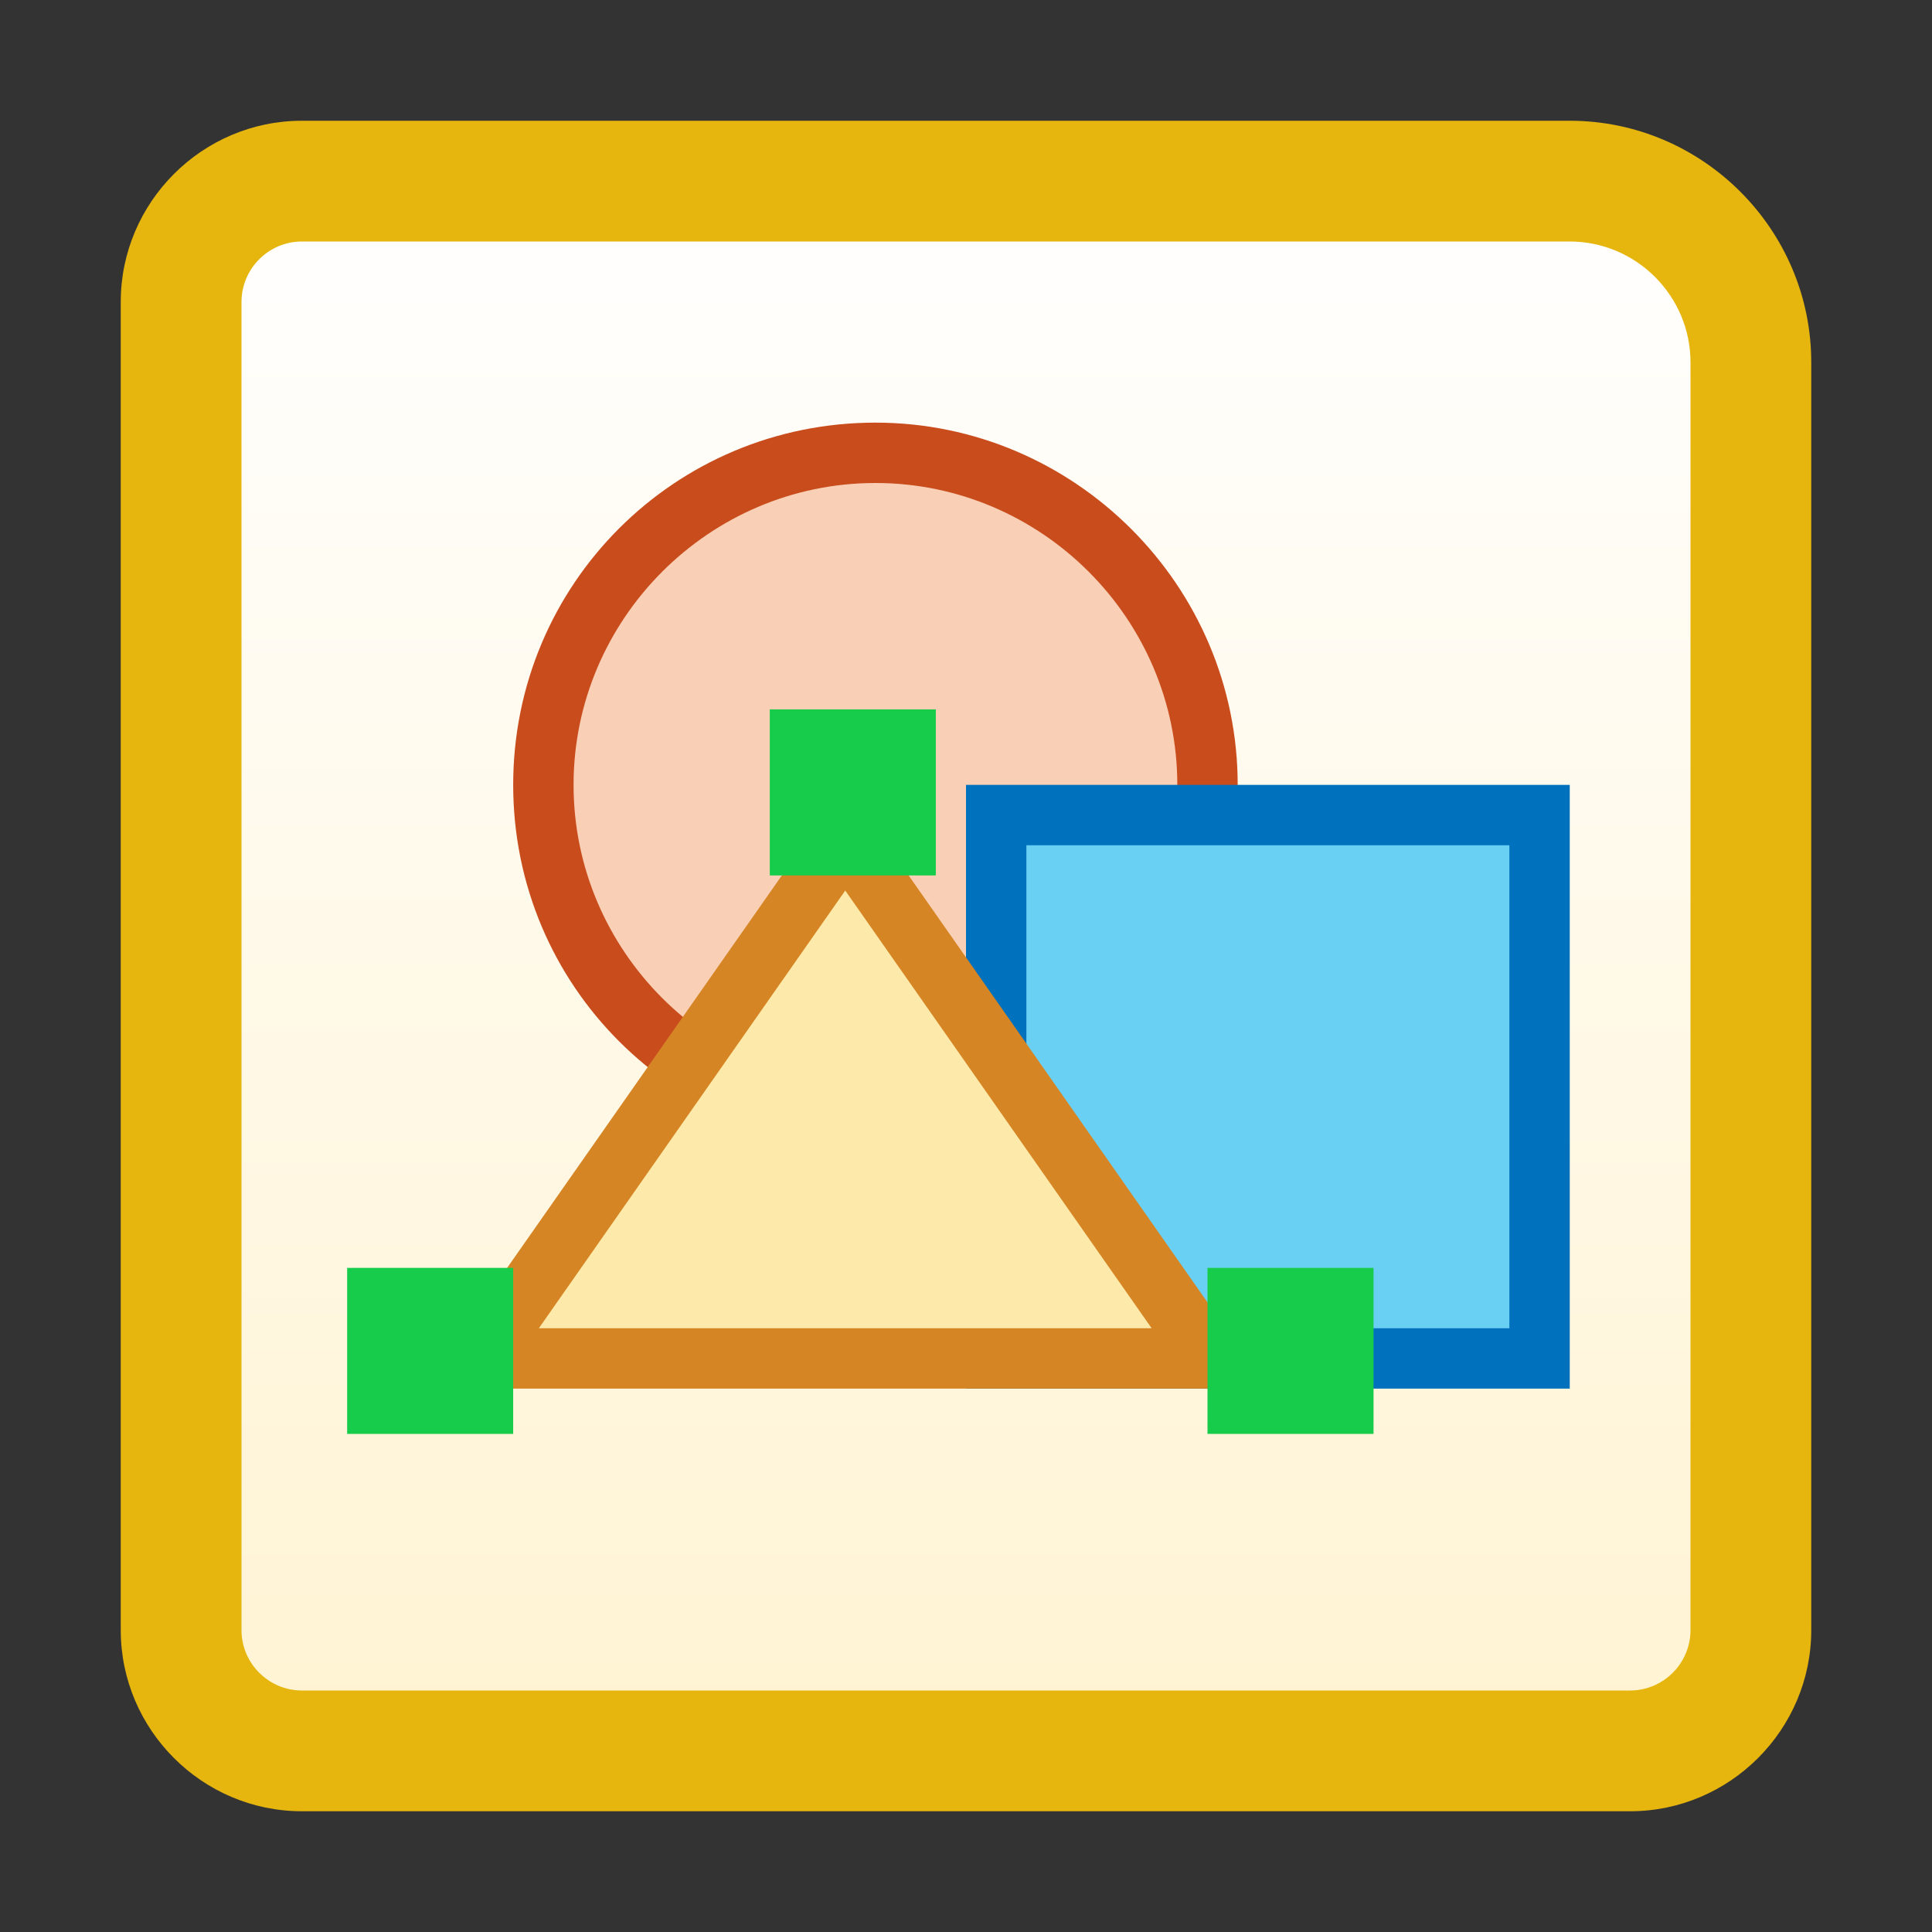 <?xml version="1.0" encoding="utf-8"?>
<!-- Generator: Adobe Illustrator 24.0.0, SVG Export Plug-In . SVG Version: 6.00 Build 0)  -->
<svg version="1.1" id="libreoffice" xmlns="http://www.w3.org/2000/svg" xmlns:xlink="http://www.w3.org/1999/xlink" x="0px"
	 y="0px" viewBox="0 0 128 128" enable-background="new 0 0 128 128" xml:space="preserve">
<rect x="0" y="0" width="128" height="128" fill="#333333" stroke="none"/>
<title>128</title>
<g id="_128">
	
		<linearGradient id="SVGID_1_" gradientUnits="userSpaceOnUse" x1="64" y1="116" x2="64" y2="12" gradientTransform="matrix(1 0 0 -1 0 128)">
		<stop  offset="0" style="stop-color:#FFFFFF"/>
		<stop  offset="1" style="stop-color:#FFF3D2"/>
	</linearGradient>
	<path fill="url(#SVGID_1_)" d="M20,116c-4.4,0-8-3.6-8-8V20c0-4.4,3.6-8,8-8h84c6.6,0,12,5.4,12,12v84c0,4.4-3.6,8-8,8H20z"/>
	<path fill="#E6B60E" d="M104,16c4.4,0,8,3.6,8,8v84c0,2.2-1.8,4-4,4H20c-2.2,0-4-1.8-4-4V20c0-2.2,1.8-4,4-4H104 M104,8H20
		C13.4,8,8,13.4,8,20v88c0,6.6,5.4,12,12,12h88c6.6,0,12-5.4,12-12V24C120,15.2,112.8,8,104,8z"/>
	<circle fill="#F9CFB5" cx="58" cy="52" r="22"/>
	<path fill="#C94D1C" d="M58,32c11,0,20,9,20,20s-9,20-20,20s-20-9-20-20S47,32,58,32 M58,28c-13.3,0-24,10.7-24,24s10.7,24,24,24
		s24-10.7,24-24C82,38.8,71.2,28,58,28z"/>
	<rect x="66" y="54" fill="#69D0F4" width="36" height="36"/>
	<path fill="#0071BC" d="M100,56v32H68V56H100 M104,52H64v40h40V52z"/>
	<polygon fill="#FDE9A9" points="31.8,90 56,55.5 80.2,90 	"/>
	<path fill="#D68525" d="M56,59l20.3,29H35.7L56,59 M56,52L28,92h56L56,52z"/>
	<rect x="51" y="47" fill="#17CC4A" width="11" height="11"/>
	<rect x="23" y="84" fill="#17CC4A" width="11" height="11"/>
	<rect x="80" y="84" fill="#17CC4A" width="11" height="11"/>
</g>
</svg>
